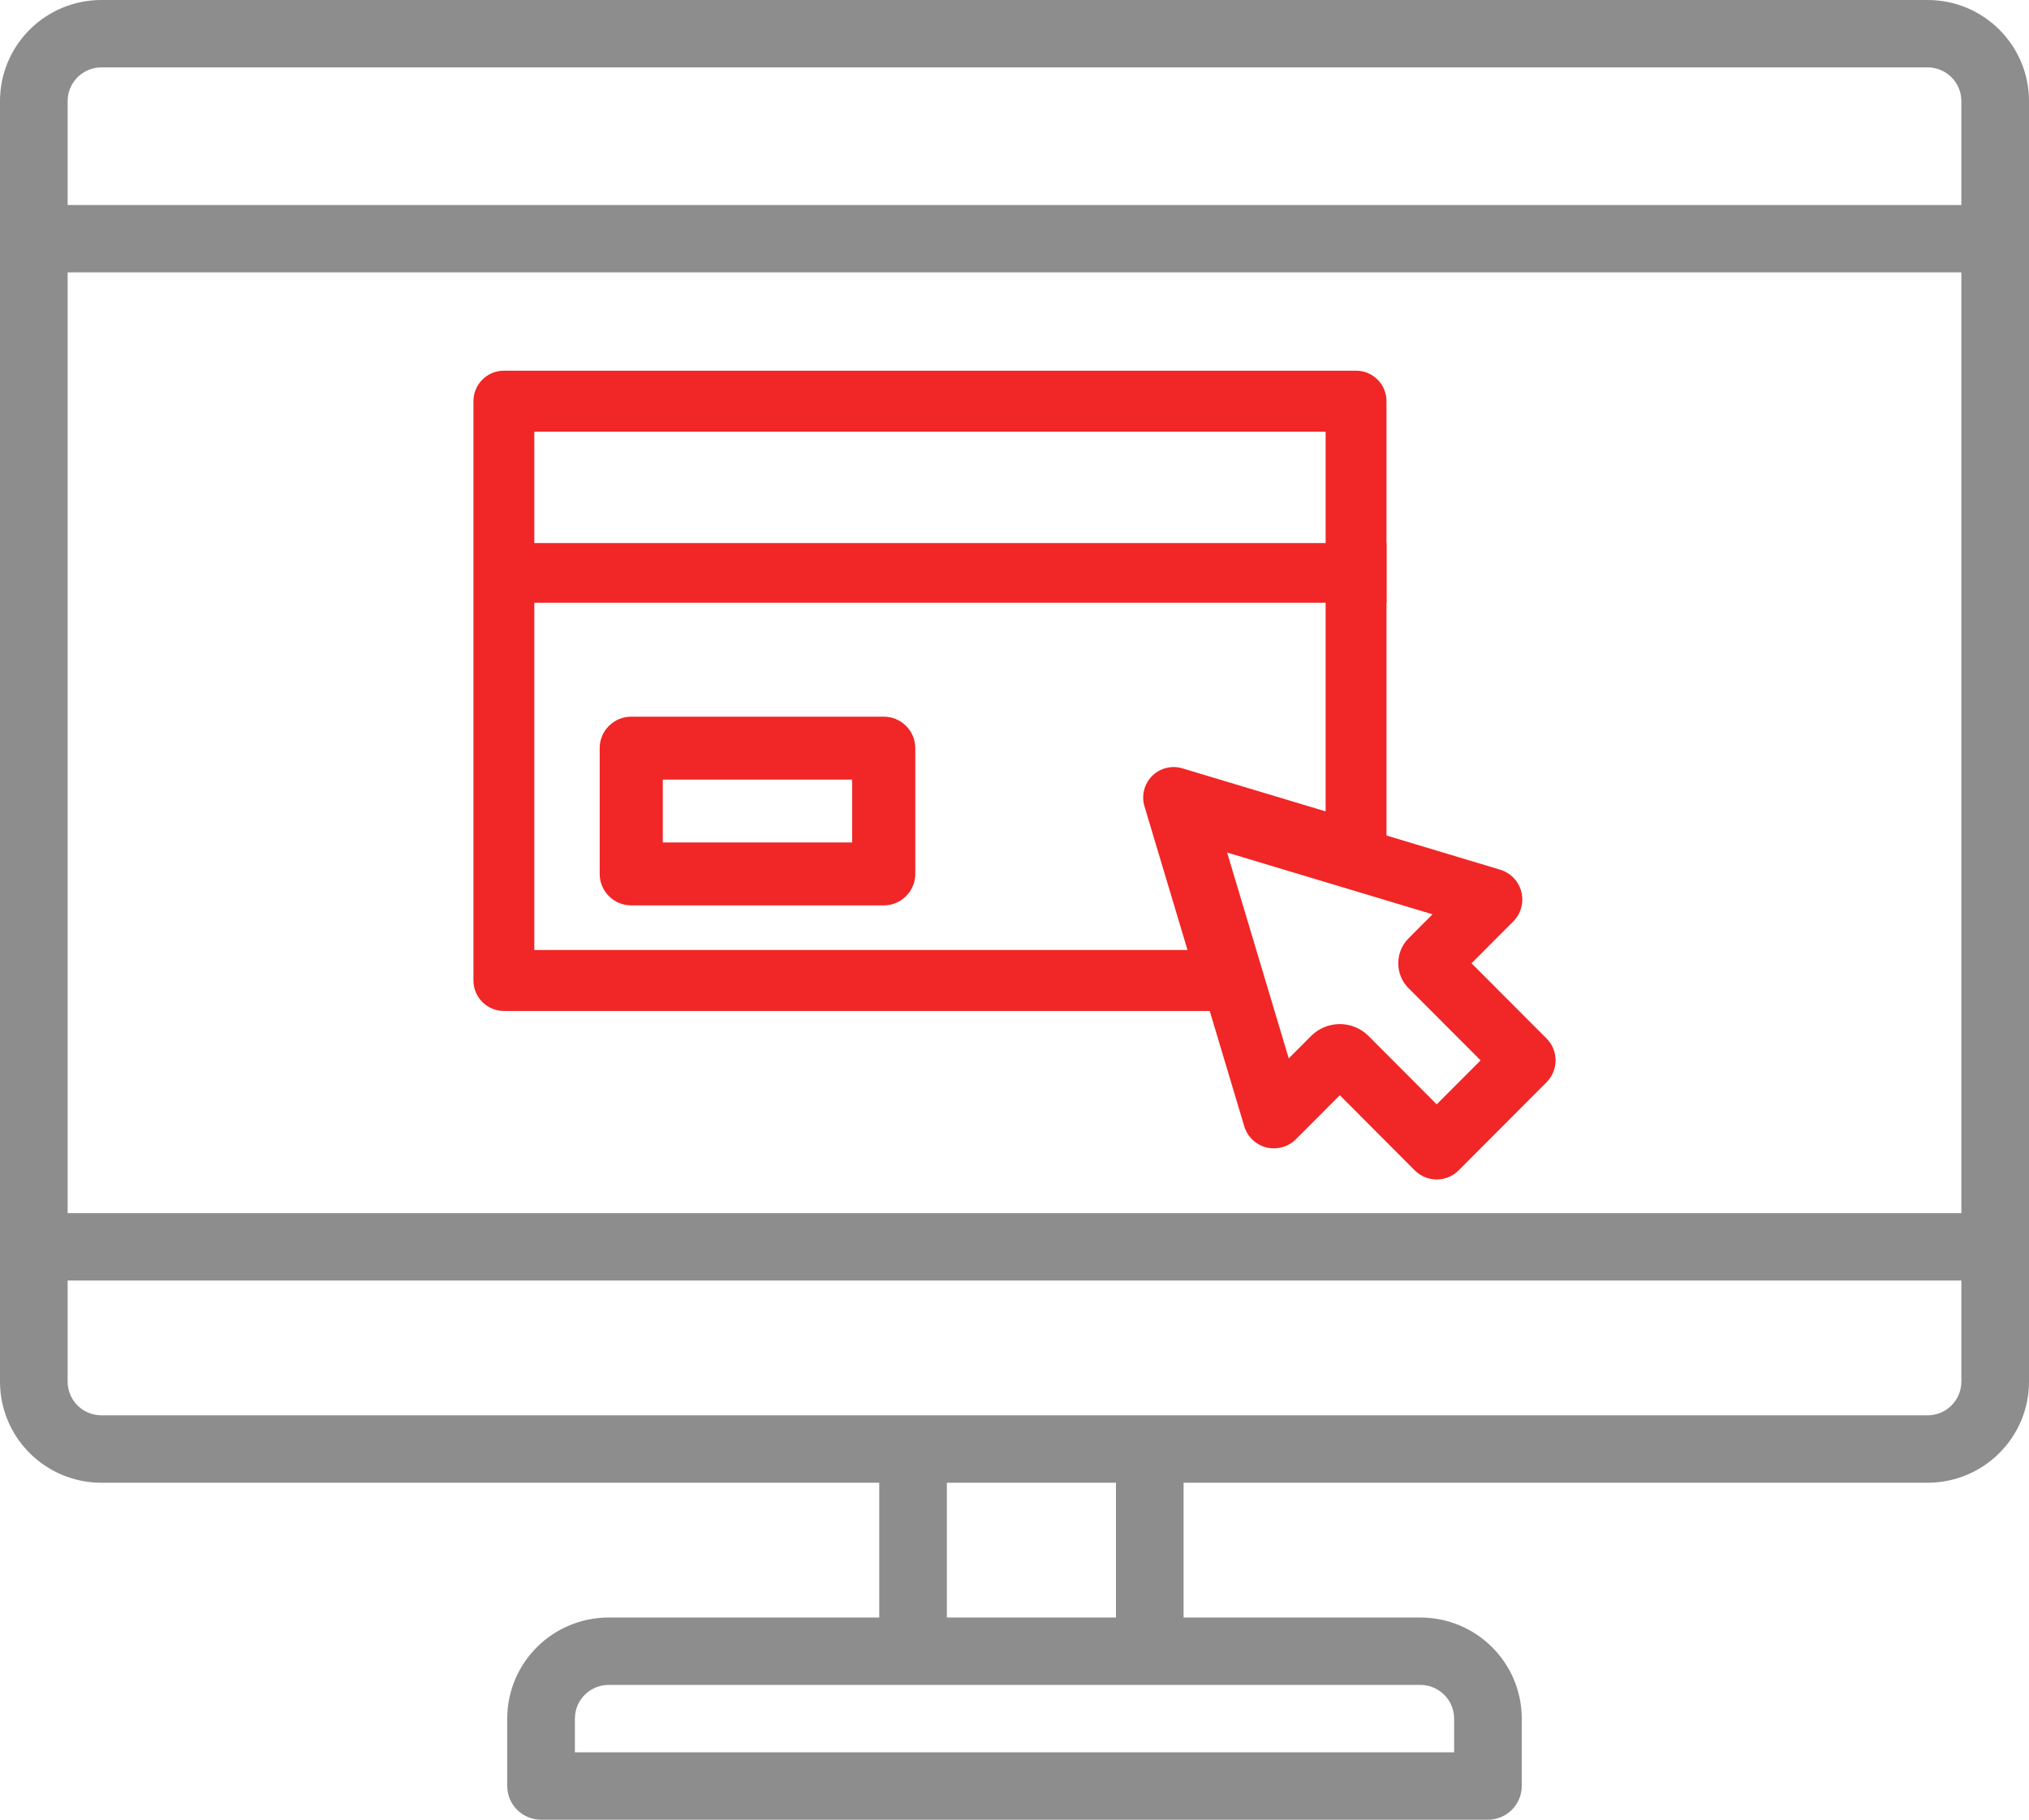 <svg width="68" height="61" viewBox="0 0 68 61" fill="none" xmlns="http://www.w3.org/2000/svg">
<path d="M64.6 0H3.4C1.522 0 0 1.517 0 3.389V46.315C0 48.187 1.522 49.704 3.4 49.704H29.467V54.222H20.4C18.522 54.222 17 55.739 17 57.611V59.87C17 60.494 17.508 61 18.133 61H49.867C50.492 61 51 60.494 51 59.87V57.611C51 55.739 49.478 54.222 47.6 54.222H39.667V49.704H64.6C66.478 49.704 68 48.187 68 46.315V3.389C68 1.517 66.478 0 64.6 0ZM47.6 56.481C48.226 56.481 48.733 56.987 48.733 57.611V58.741H19.267V57.611C19.267 56.987 19.774 56.481 20.4 56.481H47.6ZM31.733 54.222V49.704H37.4V54.222H31.733ZM65.733 46.315C65.733 46.939 65.226 47.444 64.6 47.444H3.4C2.774 47.444 2.267 46.939 2.267 46.315V42.926H65.733V46.315ZM65.733 40.667H2.267V9.131H65.733V40.667ZM65.733 6.872H2.267V3.389C2.267 2.765 2.774 2.259 3.4 2.259H64.6C65.226 2.259 65.733 2.765 65.733 3.389V6.872Z" fill="#8D8D8D"/>
<path d="M51.828 34.808L49.316 32.291L50.714 30.89C50.973 30.631 51.077 30.253 50.987 29.898C50.898 29.542 50.628 29.261 50.278 29.154L39.873 26.026C39.505 25.915 39.109 26.017 38.839 26.288C38.567 26.559 38.467 26.957 38.577 27.324L41.699 37.751C41.804 38.104 42.086 38.374 42.441 38.464C42.794 38.551 43.172 38.449 43.431 38.189L44.903 36.714L47.414 39.232C47.609 39.428 47.874 39.538 48.15 39.538C48.426 39.538 48.691 39.428 48.886 39.232L51.828 36.282C52.235 35.874 52.235 35.215 51.828 34.808ZM48.15 37.02L45.863 34.727C45.597 34.462 45.25 34.329 44.903 34.329C44.554 34.329 44.206 34.462 43.942 34.726L43.191 35.479L41.126 28.579L48.011 30.649L47.205 31.456C46.983 31.68 46.862 31.976 46.862 32.291C46.862 32.607 46.984 32.905 47.207 33.126L49.621 35.545L48.15 37.02Z" fill="#F12626"/>
<path d="M17 19.204H46.467" stroke="#F12626" stroke-width="2"/>
<path d="M29.618 24.024H21.155C20.572 24.024 20.098 24.496 20.098 25.078V29.295C20.098 29.877 20.572 30.35 21.155 30.35H29.618C30.201 30.35 30.675 29.877 30.675 29.295V25.078C30.675 24.496 30.201 24.024 29.618 24.024ZM28.56 28.241H22.213V26.133H28.56V28.241Z" fill="#F12626"/>
<path d="M45.447 12.426H16.887C16.324 12.426 15.867 12.884 15.867 13.448V32.867C15.867 33.431 16.324 33.889 16.887 33.889H41.169C41.493 33.889 41.795 33.737 41.987 33.477C42.18 33.218 42.239 32.883 42.147 32.573L40.855 28.259L45.154 29.552C45.464 29.645 45.798 29.585 46.056 29.392C46.315 29.2 46.467 28.896 46.467 28.573V13.448C46.467 12.884 46.01 12.426 45.447 12.426ZM44.427 27.199L39.626 25.756C39.266 25.648 38.877 25.747 38.612 26.012C38.346 26.279 38.248 26.669 38.356 27.029L39.798 31.845H17.907V14.47H44.427V27.199Z" fill="#F12626"/>
</svg>
